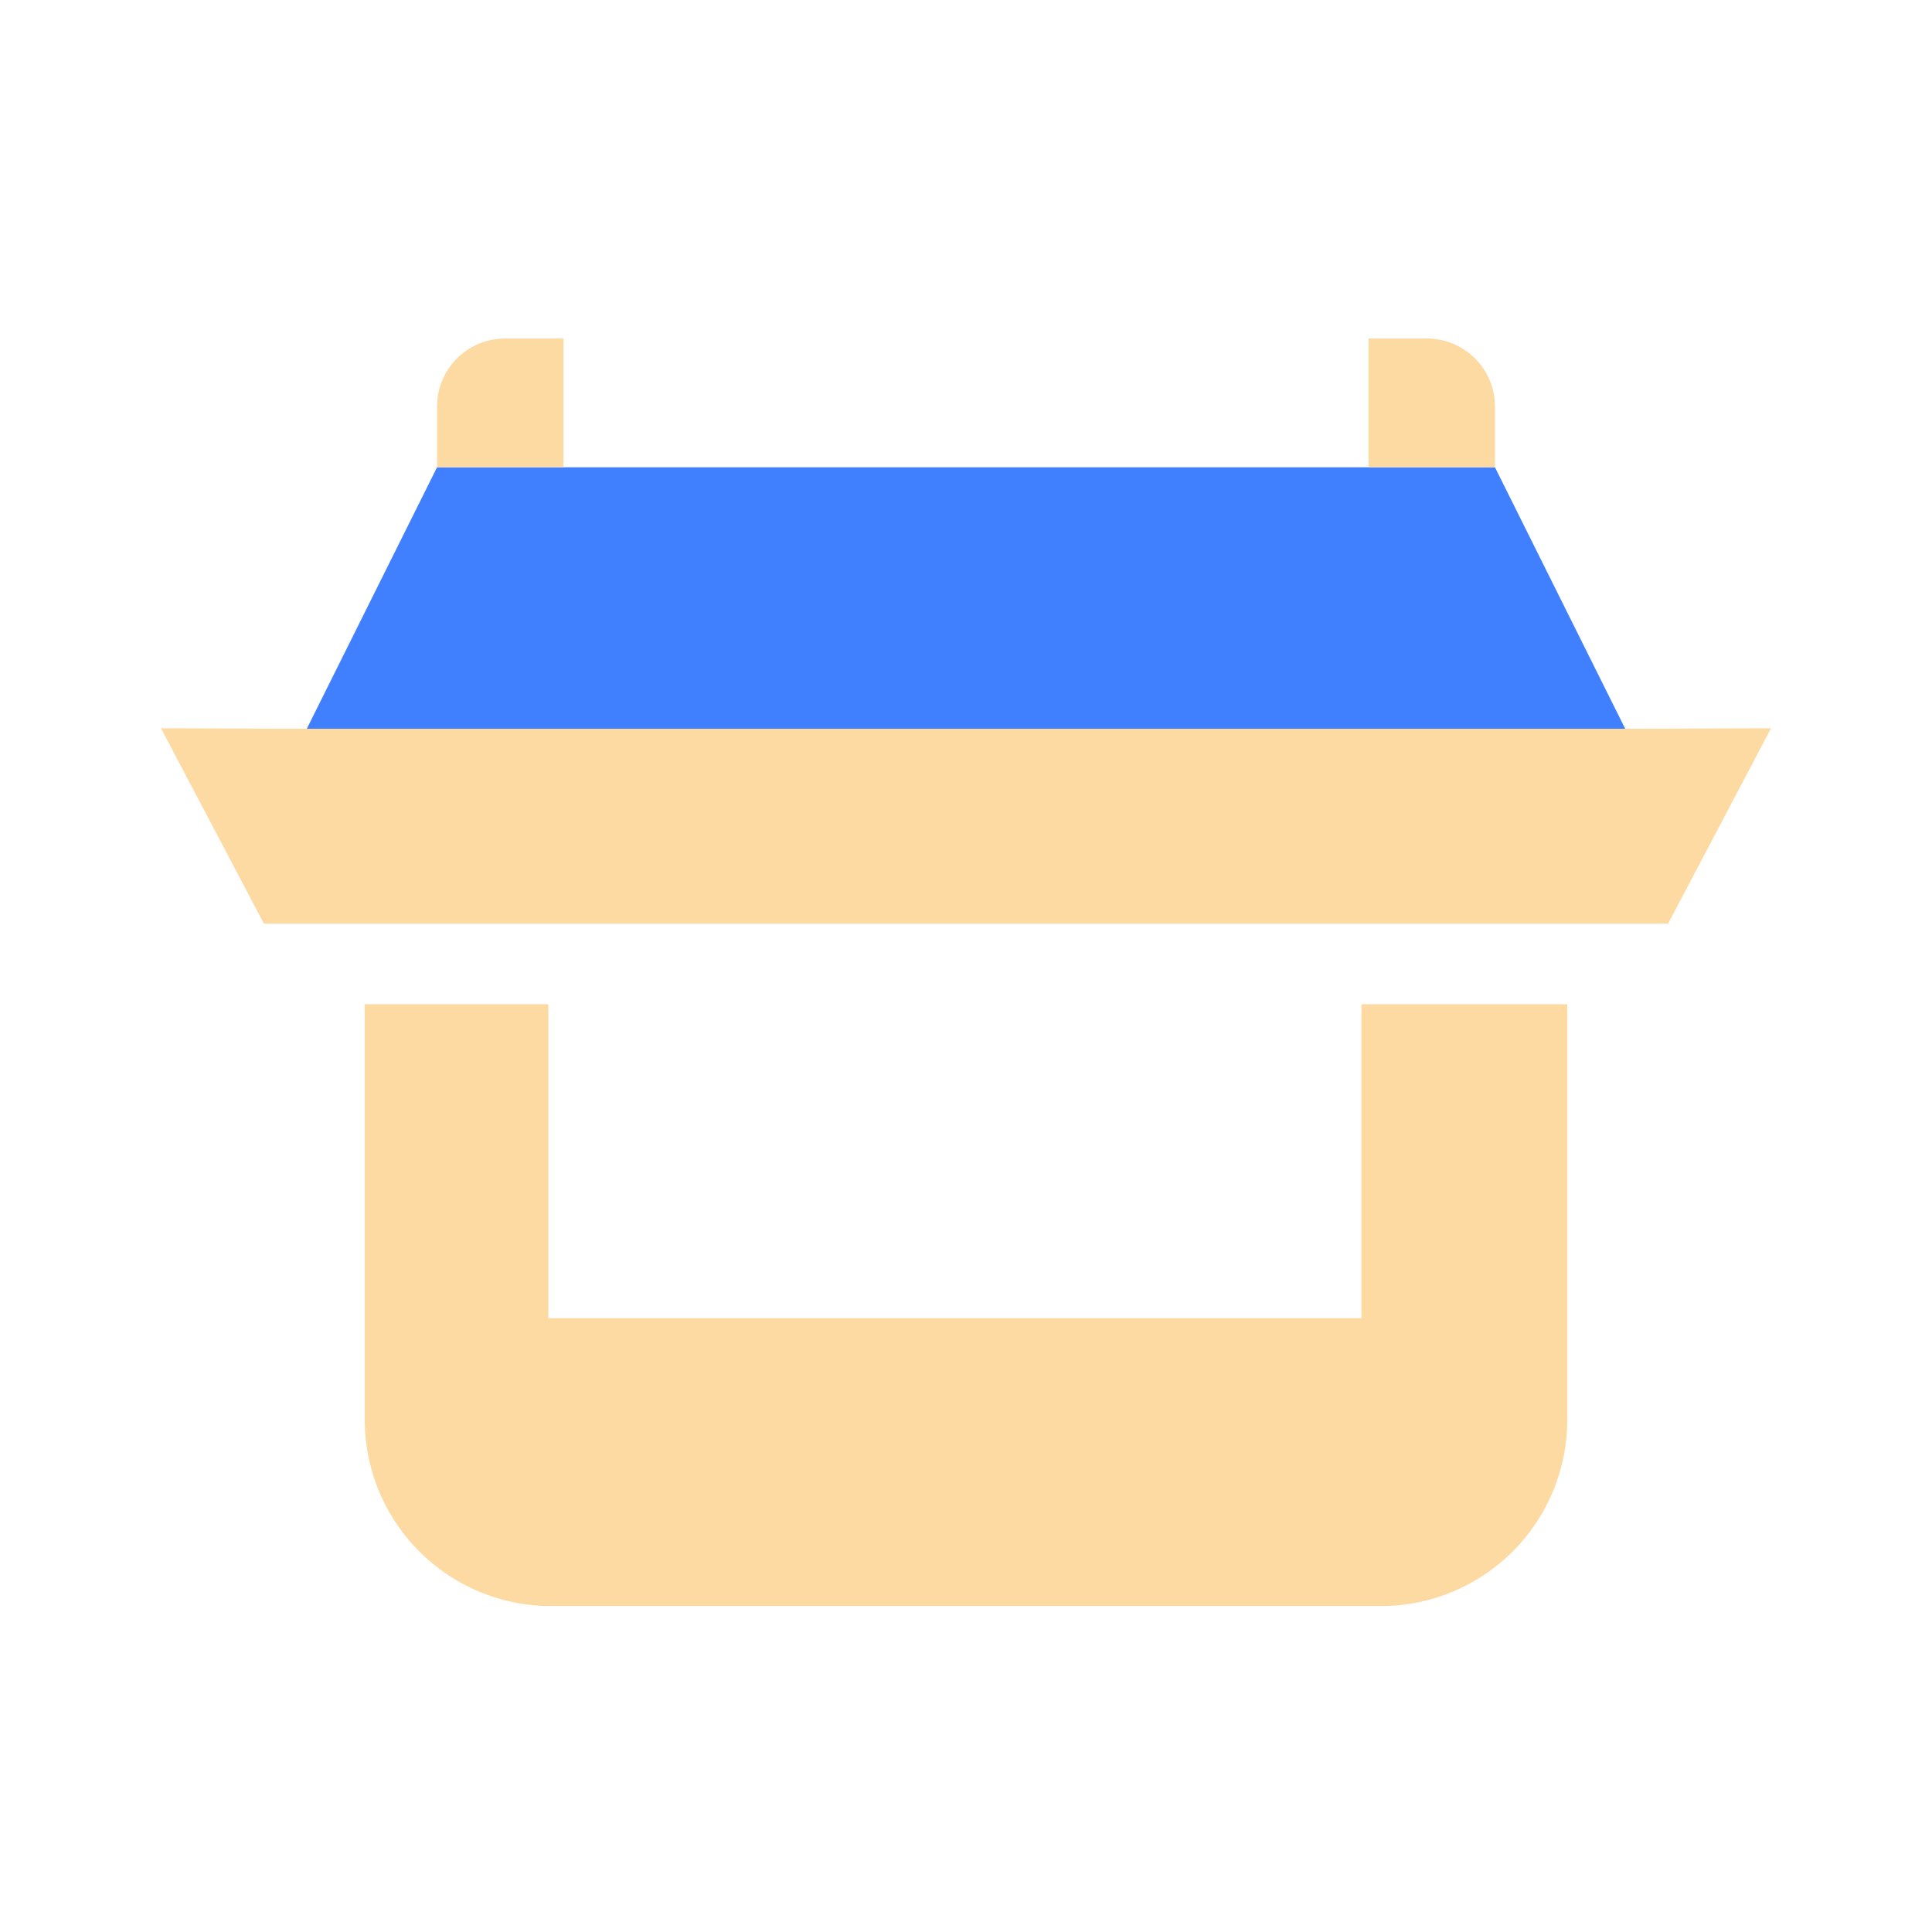 <svg id="图层_1" data-name="图层 1" xmlns="http://www.w3.org/2000/svg" viewBox="0 0 240 240">
    <defs>
        <style>.cls-1{fill:#fedaa3;}.cls-2{fill:#4080ff;}</style>
    </defs>
    <polygon class="cls-2"
        points="185.71 58.05 120 58.05 54.29 58.05 38.11 90.53 201.89 90.53 185.71 58.05" />
    <path class="cls-1"
        d="M169.12,163.75h-101v-39H45.31v51.4a23.15,23.15,0,0,0,22.94,23.36h103.5a23.15,23.15,0,0,0,22.94-23.36v-51.4H169.12Z" />
    <path class="cls-1" d="M54.29,50.49v7.56H70v-16H62.74A8.45,8.45,0,0,0,54.29,50.49Z" />
    <path class="cls-1" d="M170,42.05v16h15.71V50.49a8.45,8.45,0,0,0-8.45-8.44Z" />
    <polygon class="cls-1"
        points="201.89 90.53 38.11 90.53 20 90.47 32.78 114.73 120 114.73 207.22 114.73 220 90.47 202.71 90.53 201.89 90.53" />
</svg>